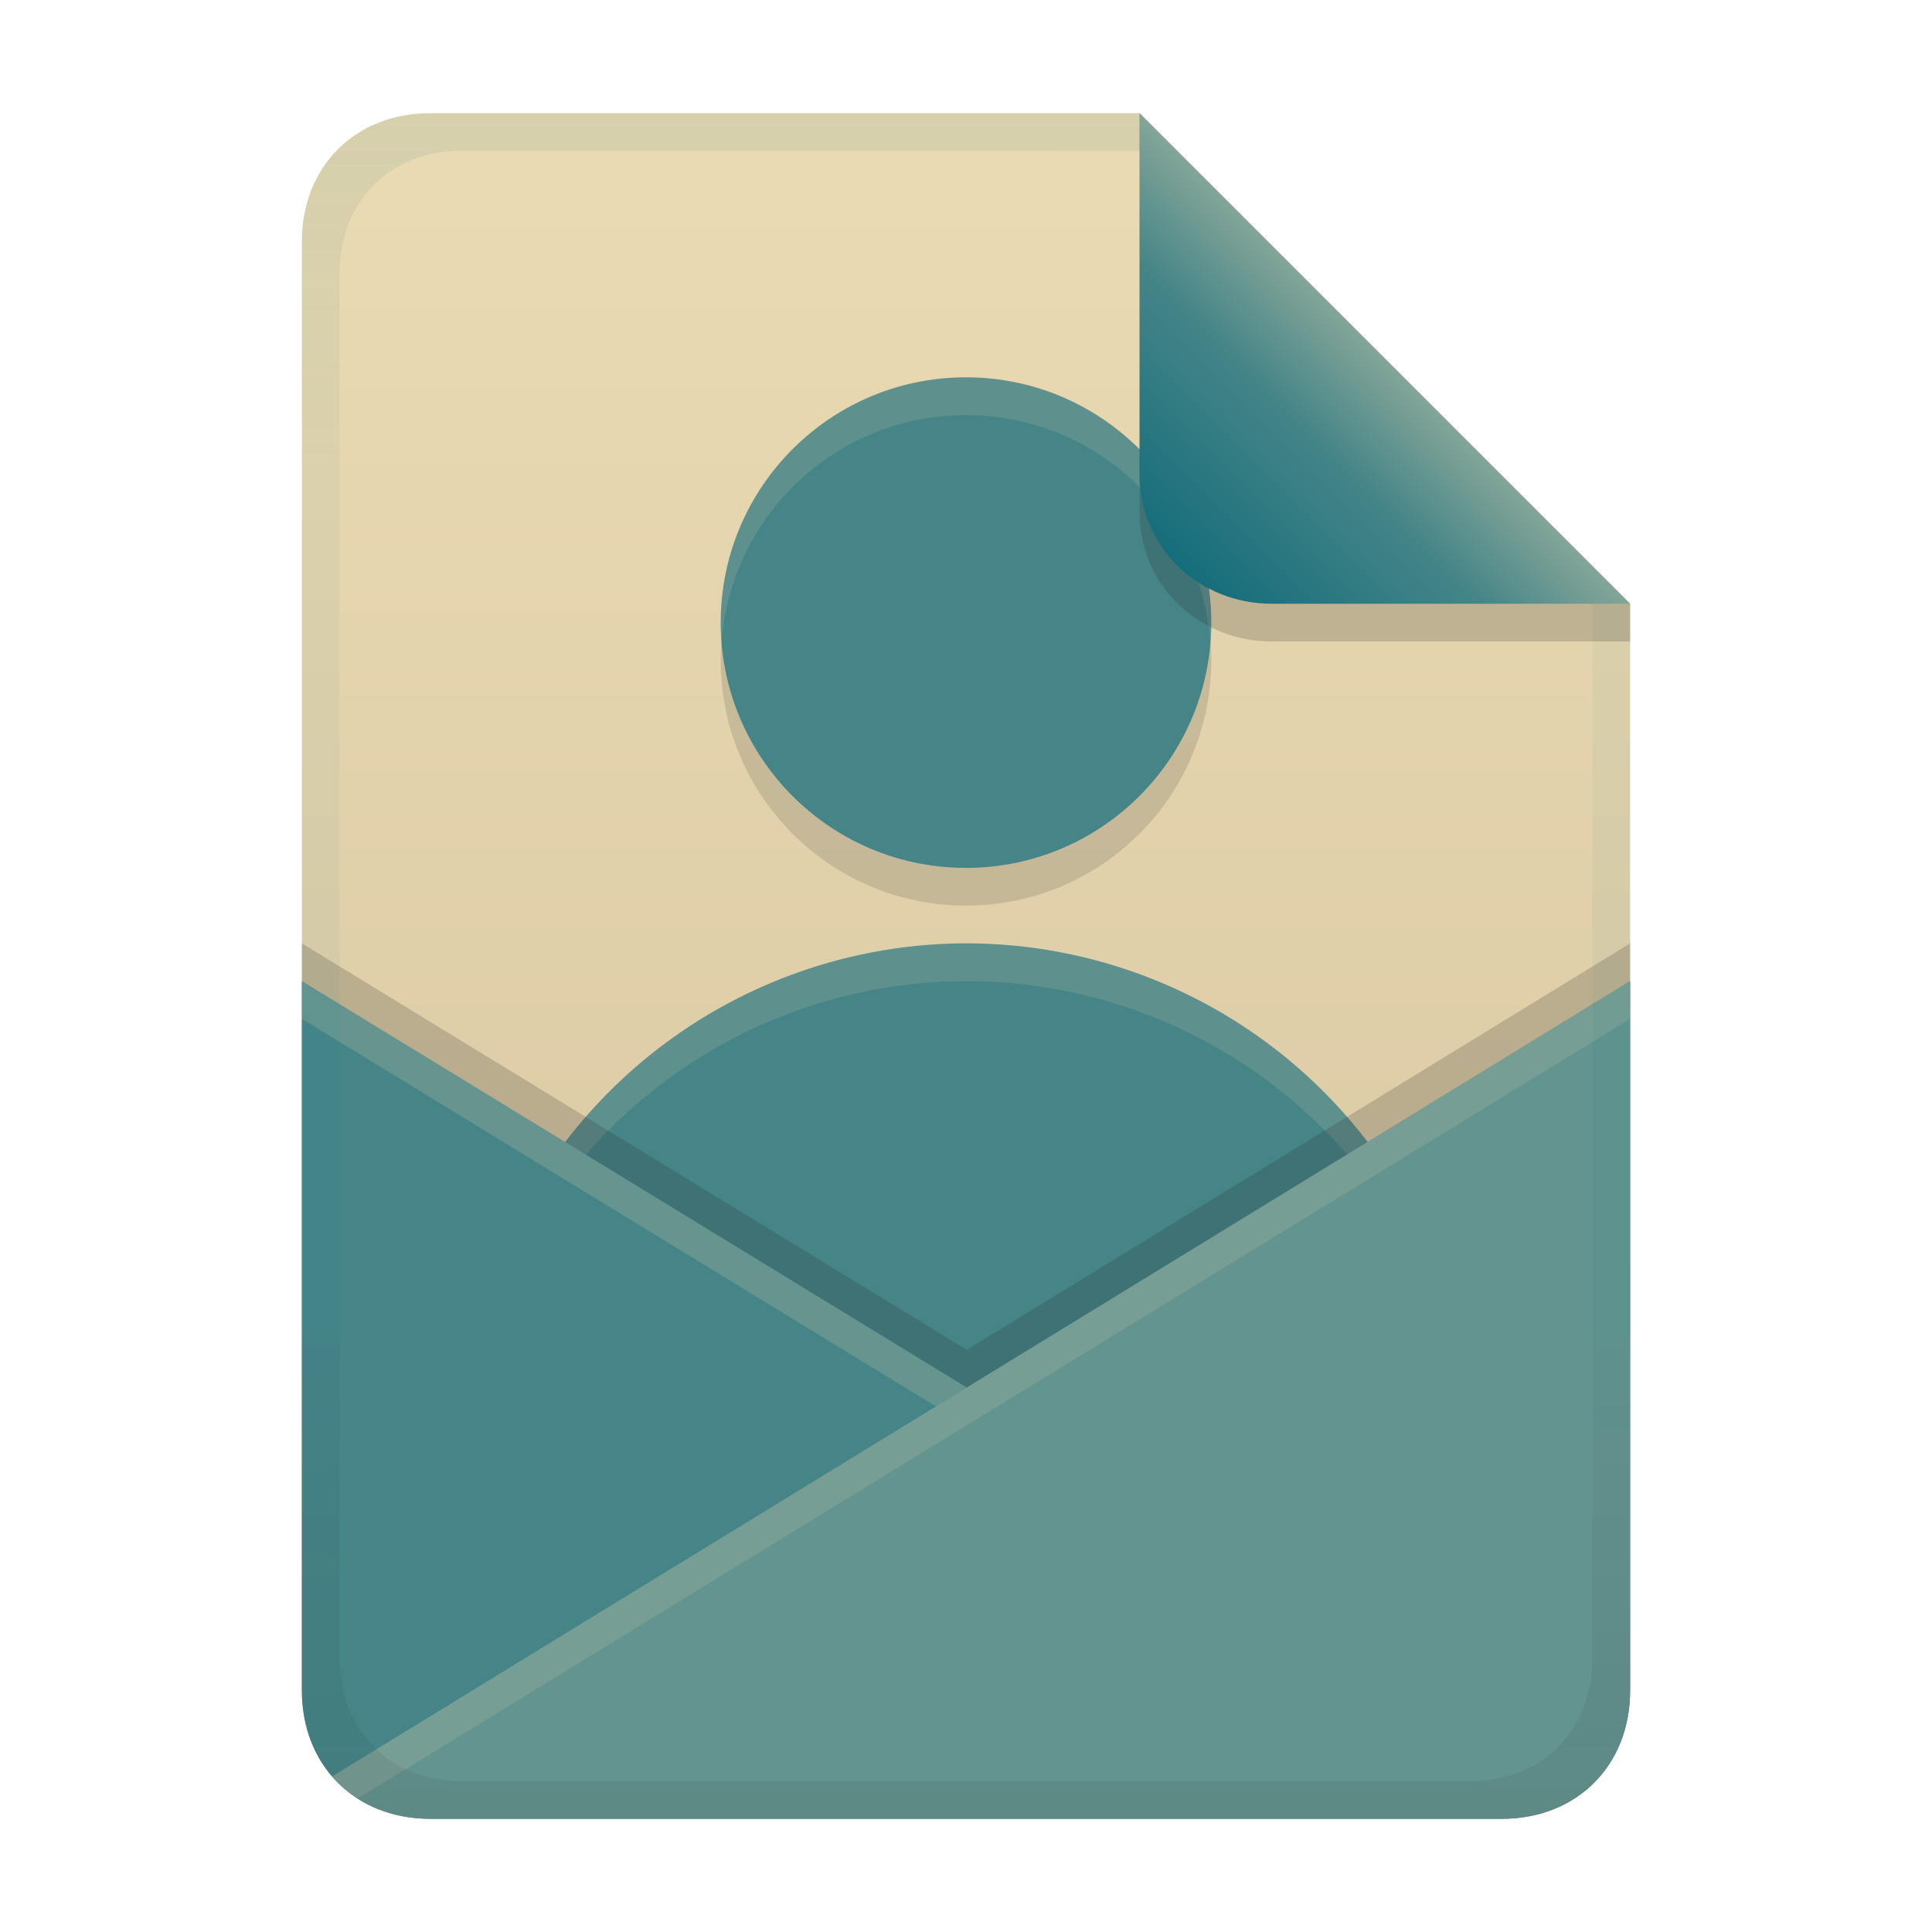 <svg width="256" height="256" version="1.1" viewBox="0 0 256 256" xmlns="http://www.w3.org/2000/svg">
  <defs>
    <linearGradient id="linearGradient26" x1="-160" x2="-160" y2="226" gradientTransform="translate(267,15)" gradientUnits="userSpaceOnUse">
      <stop stop-color="#ebdbb2" offset="0"/>
      <stop stop-color="#d5c4a1" offset="1"/>
    </linearGradient>
    <linearGradient id="linearGradient7-6-0-2" x1="186" x2="156" y1="45.006" y2="75.012" gradientTransform="matrix(1.083,0,0,1.083,-17.998,-1.25)" gradientUnits="userSpaceOnUse">
      <stop stop-color="#83a598" offset="0"/>
      <stop stop-color="#458588" offset=".303"/>
      <stop stop-color="#076678" offset="1"/>
    </linearGradient>
    <linearGradient id="linearGradient14-7" x1="128" x2="128" y1="15.001" y2="241" gradientTransform="translate(0,4.8e-4)" gradientUnits="userSpaceOnUse">
      <stop stop-color="#076678" stop-opacity=".095" offset="0"/>
      <stop stop-color="#076678" stop-opacity=".049" offset=".2"/>
      <stop stop-color="#076678" stop-opacity=".048" offset=".704"/>
      <stop stop-color="#282828" stop-opacity=".053" offset=".805"/>
      <stop stop-color="#282828" stop-opacity=".097" offset="1"/>
    </linearGradient>
  </defs>
  <path d="m57 15c-9.939 0-17 7.059-17 17v192c0 9.939 7.059 17 17 17h142c9.941 0 17-7.061 17-17v-144l-64.999-64.999z" fill="url(#linearGradient26)" stroke-linecap="round" stroke-linejoin="round" stroke-miterlimit="0" style="paint-order:markers fill stroke"/>
  <path d="m128 55c-17.949 0-32.5 14.551-32.5 32.5s14.551 32.5 32.5 32.5 32.5-14.551 32.5-32.5-14.551-32.5-32.5-32.5z" fill="#282828" opacity=".15" style="paint-order:markers fill stroke"/>
  <path d="m128 50c-17.949 0-32.5 14.551-32.5 32.5s14.551 32.5 32.5 32.5 32.5-14.551 32.5-32.5-14.551-32.5-32.5-32.5zm0 75a67 67 0 0 0-66.842 65h133.79a67 67 0 0 0-66.947-65z" fill="#458588" style="paint-order:markers fill stroke"/>
  <path d="m128 50c-17.949 0-32.5 14.551-32.5 32.5 0 0.844 0.064 1.672 0.127 2.5 1.281-16.777 15.268-30 32.373-30s31.092 13.223 32.373 30c0.063-0.828 0.127-1.656 0.127-2.5 0-17.949-14.551-32.5-32.5-32.5zm0 75a67 67 0 0 0-67 67 67 67 0 0 0 0.188 2.621 67 67 0 0 1 66.812-64.621 67 67 0 0 1 66.9 63.395 67 67 0 0 0 0.1-1.395 67 67 0 0 0-67-67z" fill="#ebdbb2" opacity=".15" style="paint-order:markers fill stroke"/>
  <path d="m40 125v99c0 9.939 7.059 17 17 17h142c9.941 0 17-7.061 17-17v-99l-87.896 53.857z" fill="#282828" opacity=".2" style="paint-order:markers fill stroke"/>
  <path d="m40 130v94c0 9.939 7.059 17 17 17h142c9.941 0 17-7.061 17-17v-94l-87.896 53.857z" fill="#458588" style="paint-order:markers fill stroke"/>
  <path d="m40 130v5l84.02 51.361 91.98-56.361-87.896 53.857z" fill="#ebdbb2" opacity=".2" style="paint-order:markers fill stroke"/>
  <path d="m216 130-172 105.39c3.03 3.512 7.586 5.606 13 5.606h142c9.941 0 17-7.061 17-17z" fill="#83a598" opacity=".5" style="paint-order:markers fill stroke"/>
  <path d="m216 130-172 105.39c0.977 1.133 2.104 2.113 3.377 2.928l168.62-103.32z" fill="#ebdbb2" opacity=".15" style="paint-order:markers fill stroke"/>
  <path d="m57 15c-9.939 0-17 7.059-17 17v192c0 9.939 7.059 17 17 17h142c9.941 0 17-7.061 17-17v-144l-65-65zm4.033 4.99 89.967 0.01 60 60 2e-4 139.75c1e-5 9.5-6.657 16.248-16.033 16.248h-133.93c-9.376 0-16.033-6.748-16.033-16.248v-183.51c0-9.501 6.659-16.25 16.033-16.25z" fill="url(#linearGradient14-7)" style="paint-order:markers fill stroke"/>
  <path d="m151 15.002v52.914c0 9.652 7.864 17.084 17.518 17.084l47.482-1.34e-4v-5z" fill="#282828" opacity=".2" stroke-width="1.083"/>
  <path d="m151 15.002v47.916c0 9.652 7.864 17.082 17.518 17.082l47.482 0.002z" fill="url(#linearGradient7-6-0-2)" stroke-width="1.083"/>
</svg>

